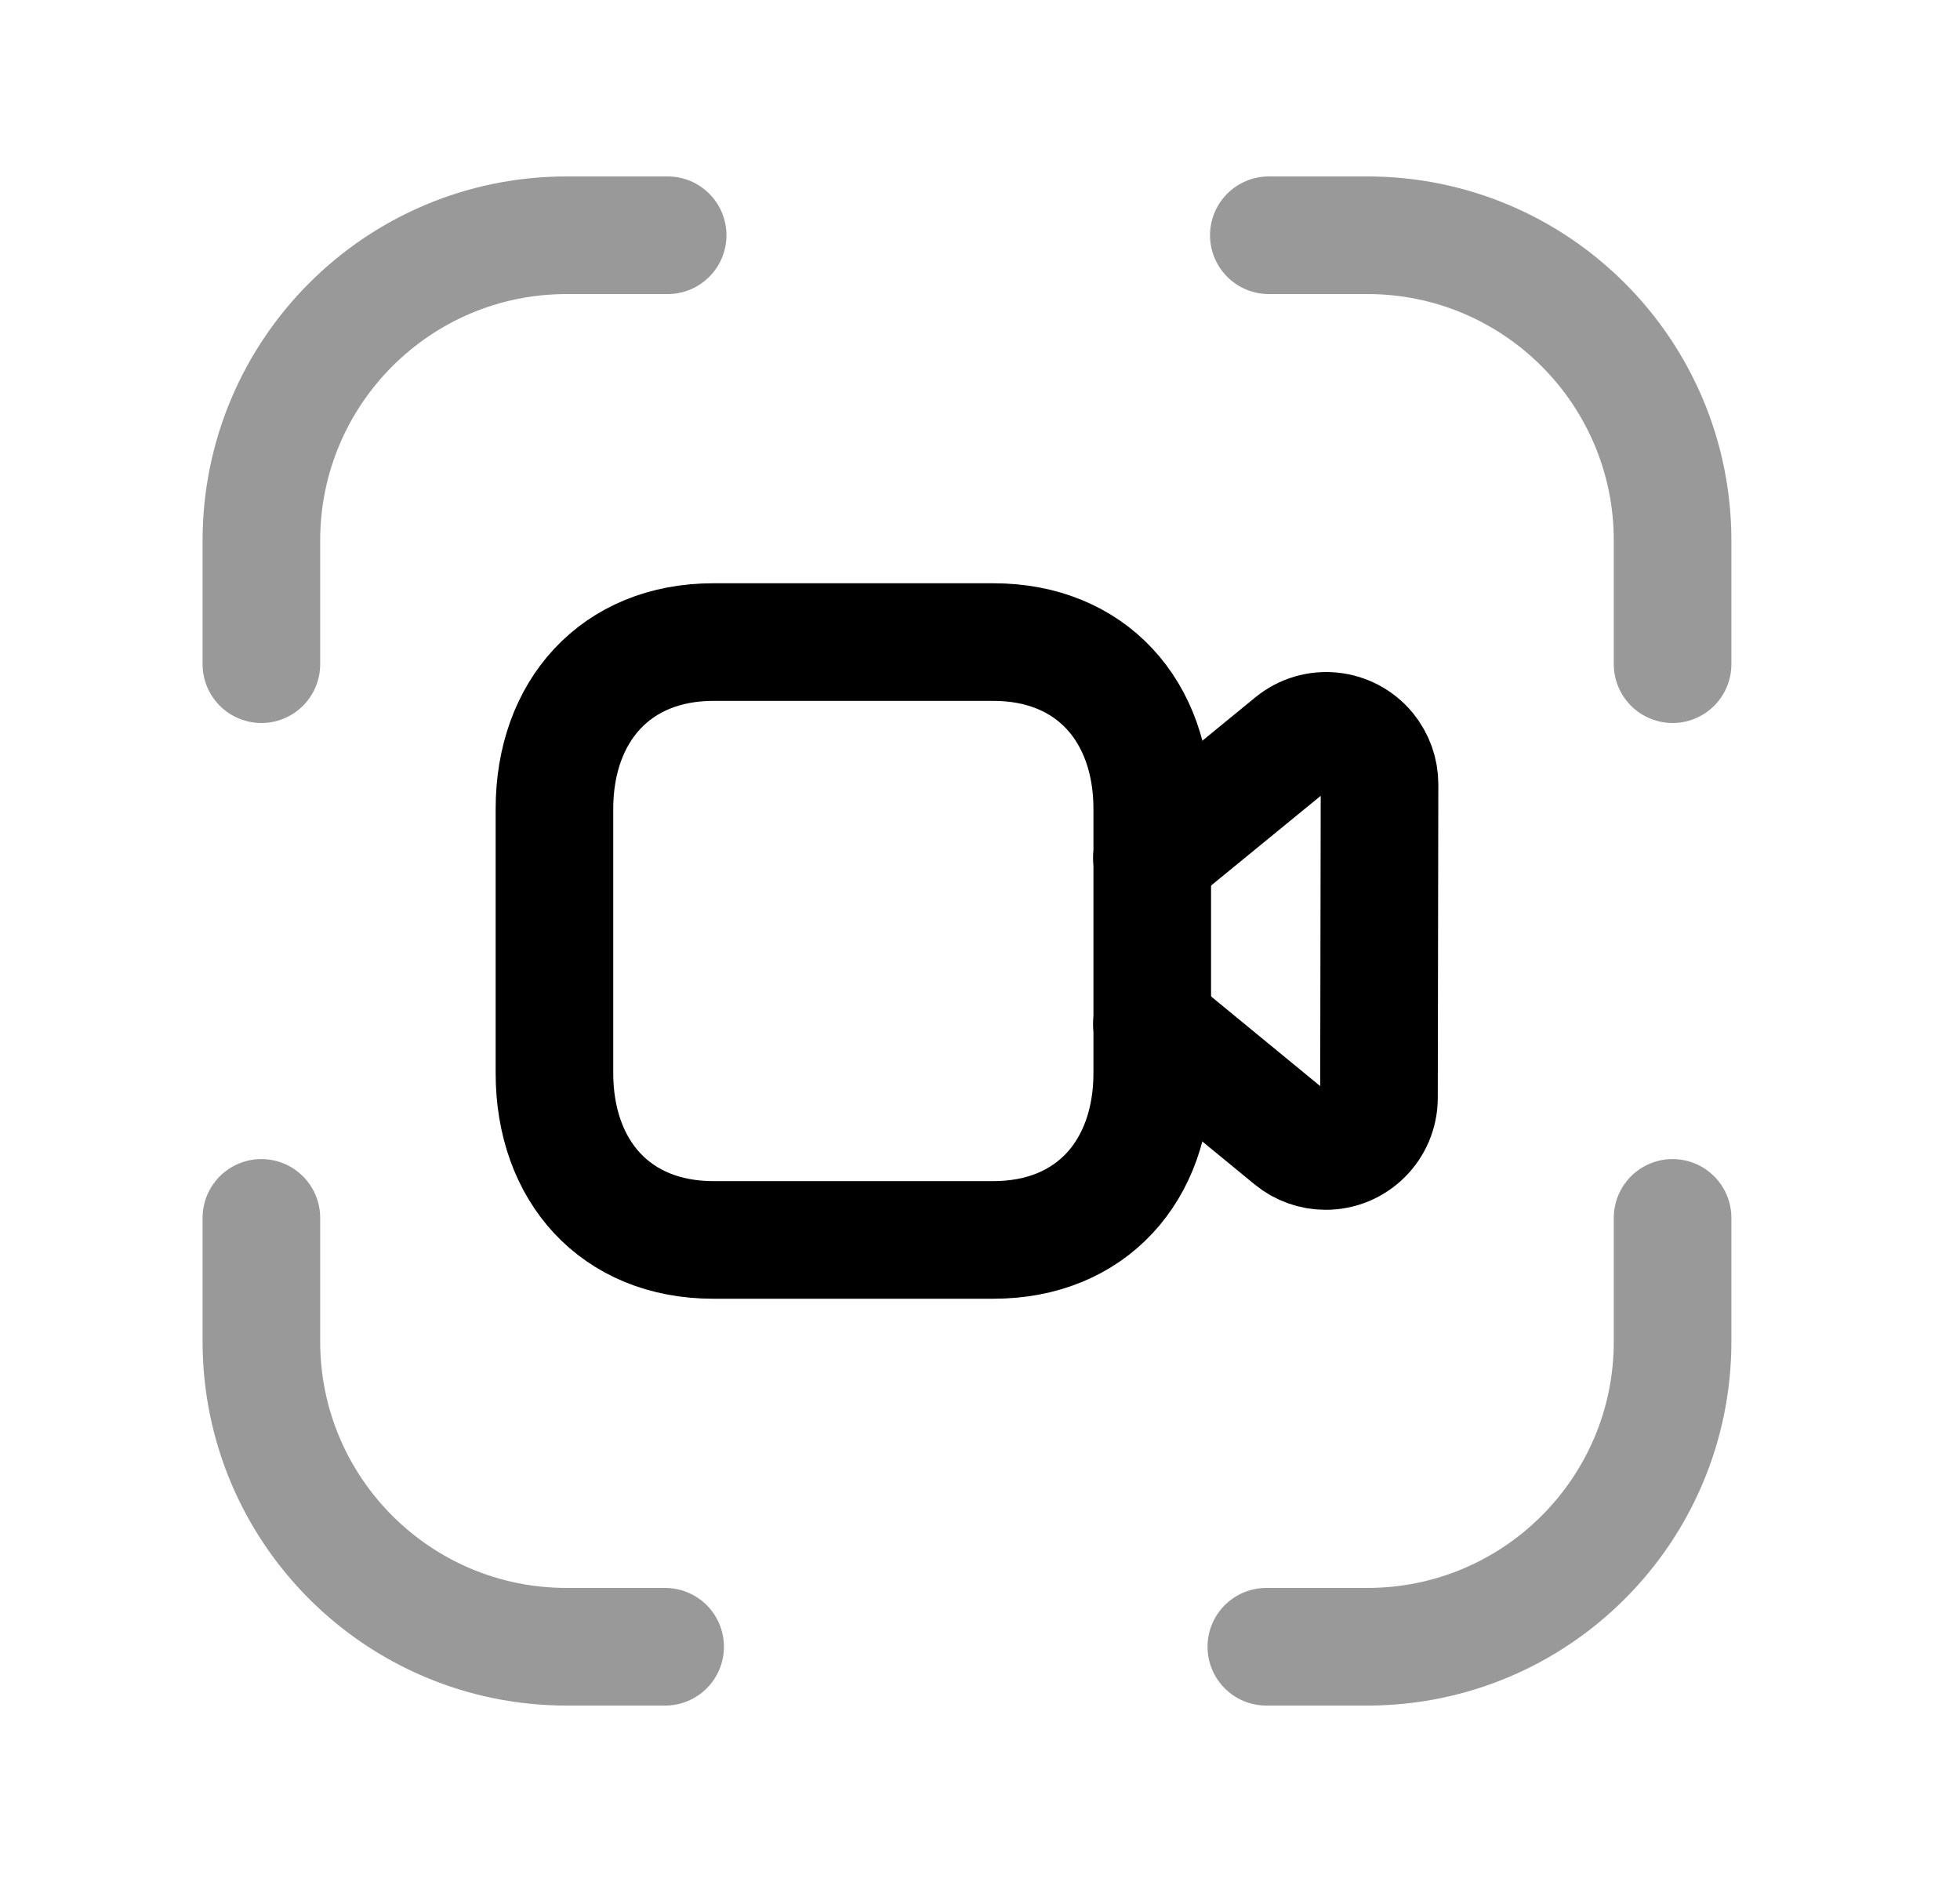 <svg width="25" height="24" viewBox="0 0 25 24" fill="none" xmlns="http://www.w3.org/2000/svg">
<path fill-rule="evenodd" clip-rule="evenodd" d="M12.671 8.188H9.098C7.853 8.188 7.072 9.069 7.072 10.316V13.684C7.072 14.931 7.849 15.812 9.098 15.812H12.671C13.92 15.812 14.697 14.931 14.697 13.684V10.316C14.697 9.069 13.92 8.188 12.671 8.188Z" stroke="black" stroke-width="1.5" stroke-linecap="round" stroke-linejoin="round"/>
<path d="M14.693 10.941L16.486 9.474C16.776 9.236 17.204 9.279 17.442 9.569C17.541 9.691 17.596 9.843 17.596 10.001L17.589 14.001C17.588 14.376 17.283 14.679 16.908 14.678C16.752 14.678 16.6 14.624 16.478 14.524L14.693 13.058" stroke="black" stroke-width="1.5" stroke-linecap="round" stroke-linejoin="round"/>
<path opacity="0.4" d="M3.334 8.47V6.893C3.334 4.743 5.077 3 7.227 3H8.516" stroke="black" stroke-width="1.5" stroke-linecap="round" stroke-linejoin="round"/>
<path opacity="0.4" d="M3.334 15.531V17.108C3.334 19.258 5.077 21 7.227 21H8.484" stroke="black" stroke-width="1.5" stroke-linecap="round" stroke-linejoin="round"/>
<path opacity="0.4" d="M21.334 15.531V17.108C21.334 19.258 19.591 21 17.441 21H16.152" stroke="black" stroke-width="1.5" stroke-linecap="round" stroke-linejoin="round"/>
<path opacity="0.4" d="M21.334 8.47V6.893C21.334 4.743 19.591 3 17.441 3H16.184" stroke="black" stroke-width="1.5" stroke-linecap="round" stroke-linejoin="round"/>
</svg>